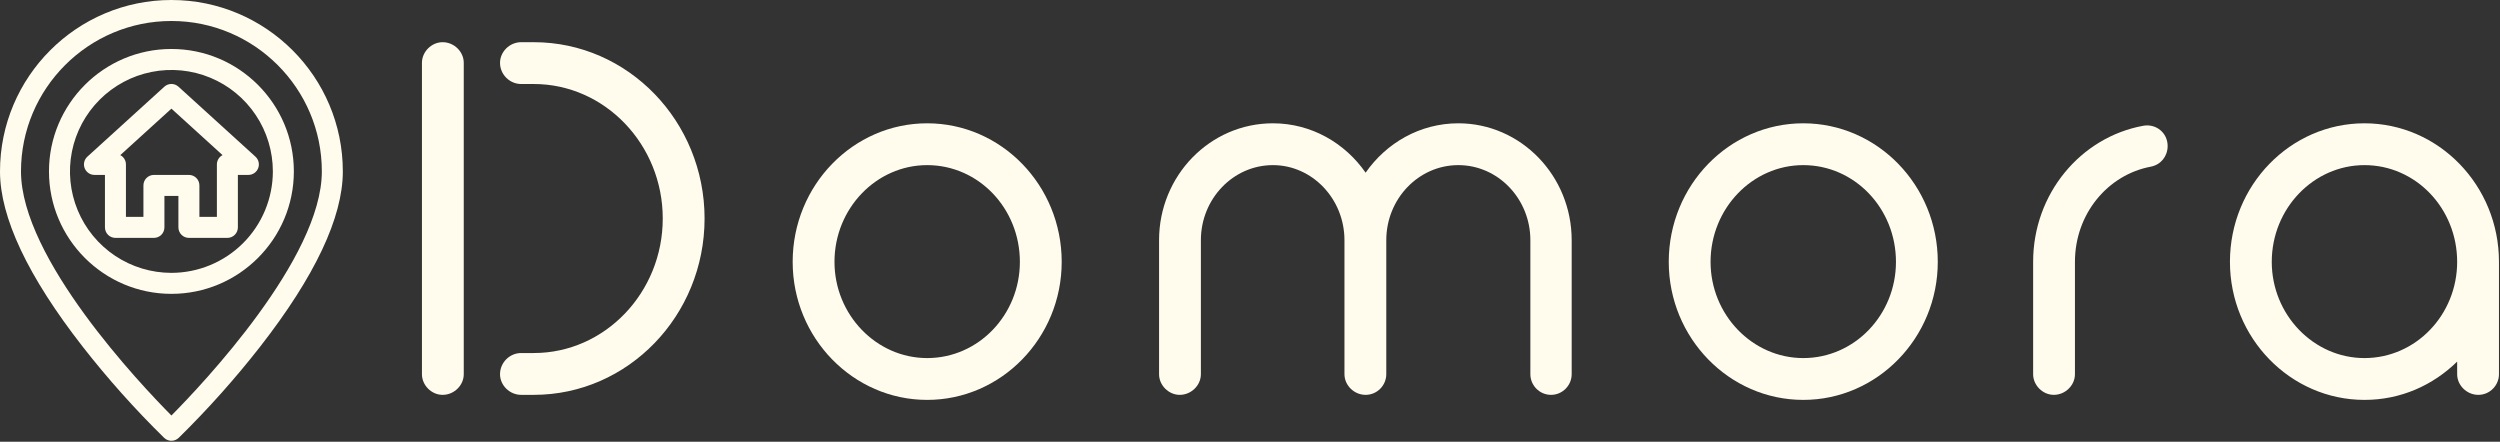 <svg width="1896" height="335" viewBox="0 0 1896 335" fill="none" xmlns="http://www.w3.org/2000/svg">
<rect x="0" y="0" width="1896" height="335" fill="#333333" stroke="none"/>
<path d="M335.665 32C327.26 32 320 39.26 320 47.665V283.791C320 292.196 327.26 299.456 335.665 299.456C344.453 299.456 351.713 292.196 351.713 283.791V47.665C351.713 39.26 344.453 32 335.665 32ZM379.222 283.791C379.222 292.196 386.482 299.456 395.27 299.456H404.822C476.271 299.456 534.347 239.469 534.347 165.728C534.347 91.987 476.271 32 404.822 32H395.27C386.482 32 379.222 39.26 379.222 47.665C379.222 56.453 386.482 63.713 395.27 63.713H404.822C458.695 63.713 502.634 109.562 502.634 165.728C502.634 221.894 458.695 267.743 404.822 267.743H395.27C386.482 267.743 379.222 275.003 379.222 283.791Z" fill="#FFFCEE"/>
<path d="M703.174 93.515C647.008 93.515 601.158 140.511 601.158 198.587C601.158 256.281 647.008 303.277 703.174 303.277C759.339 303.277 805.189 256.281 805.189 198.587C805.189 140.511 759.339 93.515 703.174 93.515ZM632.871 198.587C632.871 158.087 664.583 125.228 703.174 125.228C742.146 125.228 773.476 158.087 773.476 198.587C773.476 238.705 742.146 271.564 703.174 271.564C664.583 271.564 632.871 238.705 632.871 198.587Z" fill="#FFFCEE"/>
<path d="M1105.99 93.515C1076.95 93.515 1051.36 108.416 1035.69 130.959C1020.02 108.416 994.425 93.515 965.387 93.515C917.627 93.515 879.037 133.251 879.037 182.158V283.791C879.037 292.197 886.297 299.456 894.702 299.456C903.49 299.456 910.75 292.197 910.75 283.791V182.158C910.75 150.827 935.203 125.228 965.387 125.228C995.189 125.228 1019.64 150.827 1019.64 182.158V283.791C1019.64 292.197 1026.9 299.456 1035.69 299.456C1044.48 299.456 1051.36 292.197 1051.36 283.791V182.158C1051.36 150.827 1075.81 125.228 1105.99 125.228C1136.18 125.228 1160.63 150.827 1160.63 182.158V283.791C1160.63 292.197 1167.51 299.456 1176.3 299.456C1185.08 299.456 1191.96 292.197 1191.96 283.791V182.158C1191.96 133.251 1153.37 93.515 1105.99 93.515Z" fill="#FFFCEE"/>
<path d="M1367.59 93.515C1311.43 93.515 1265.58 140.511 1265.58 198.587C1265.58 256.281 1311.43 303.277 1367.59 303.277C1423.76 303.277 1469.61 256.281 1469.61 198.587C1469.61 140.511 1423.76 93.515 1367.59 93.515ZM1297.29 198.587C1297.29 158.087 1329 125.228 1367.59 125.228C1406.57 125.228 1437.9 158.087 1437.9 198.587C1437.9 238.705 1406.57 271.564 1367.59 271.564C1329 271.564 1297.29 238.705 1297.29 198.587Z" fill="#FFFCEE"/>
<path d="M1625.22 95.418C1577.84 104.206 1541.93 146.999 1541.93 198.579V283.783C1541.93 292.189 1549.19 299.449 1557.59 299.449C1566.38 299.449 1573.64 292.189 1573.64 283.783V198.579C1573.64 162.282 1598.47 132.48 1631.33 126.366C1638.97 124.838 1643.94 118.343 1643.94 110.701C1643.94 100.767 1635.15 93.507 1625.22 95.418Z" fill="#FFFCEE"/>
<path d="M1895.22 283.791V198.587C1895.22 140.511 1849.37 93.515 1793.21 93.515C1737.04 93.515 1691.19 140.511 1691.19 198.587C1691.19 256.281 1737.04 303.277 1793.21 303.277C1820.72 303.277 1845.17 292.197 1863.51 274.239V283.791C1863.51 292.197 1870.77 299.456 1879.56 299.456C1888.34 299.456 1895.22 292.197 1895.22 283.791ZM1722.9 198.587C1722.9 158.087 1754.62 125.228 1793.21 125.228C1832.18 125.228 1863.51 158.087 1863.51 198.587C1863.51 238.705 1832.18 271.564 1793.21 271.564C1754.62 271.564 1722.9 238.705 1722.9 198.587Z" fill="#FFFCEE"/>
<path d="M130 0C58.318 0 0 58.318 0 130C0 164.821 21.096 209.539 62.703 262.904C81.765 287.29 102.408 310.398 124.499 332.078C125.98 333.495 127.951 334.285 130 334.285C132.049 334.285 134.02 333.495 135.501 332.078C157.592 310.398 178.235 287.29 197.297 262.904C238.904 209.539 260 164.821 260 130C260 58.318 201.682 0 130 0ZM130 315.125C106.508 291.444 15.918 195.841 15.918 130C15.918 67.095 67.095 15.918 130 15.918C192.905 15.918 244.082 67.095 244.082 130C244.082 195.841 153.492 291.444 130 315.125Z" fill="#FFFCEE"/>
<path d="M130 37.143C78.796 37.143 37.143 78.796 37.143 130C37.143 181.204 78.796 222.857 130 222.857C181.204 222.857 222.857 181.204 222.857 130C222.857 78.796 181.204 37.143 130 37.143ZM130 206.939C114.783 206.939 99.907 202.426 87.255 193.972C74.602 185.518 64.741 173.502 58.918 159.443C53.094 145.385 51.571 129.915 54.539 114.99C57.508 100.065 64.836 86.356 75.596 75.596C86.356 64.836 100.065 57.508 114.99 54.54C129.914 51.571 145.384 53.095 159.443 58.918C173.502 64.741 185.518 74.603 193.972 87.255C202.426 99.908 206.938 114.783 206.938 130C206.915 150.398 198.802 169.955 184.378 184.378C169.954 198.802 150.398 206.916 130 206.939Z" fill="#FFFCEE"/>
<path d="M193.721 118.805L135.354 65.743C133.889 64.412 131.98 63.674 130 63.674C128.02 63.674 126.111 64.412 124.646 65.743L66.279 118.805C65.09 119.885 64.257 121.3 63.887 122.864C63.518 124.427 63.63 126.066 64.209 127.564C64.789 129.062 65.808 130.35 67.133 131.259C68.458 132.167 70.026 132.653 71.633 132.653H79.592V172.449C79.592 174.56 80.43 176.584 81.923 178.077C83.416 179.57 85.44 180.408 87.551 180.408H116.735C118.846 180.408 120.87 179.57 122.363 178.077C123.855 176.584 124.694 174.56 124.694 172.449V148.571H135.306V172.449C135.306 174.56 136.145 176.584 137.637 178.077C139.13 179.57 141.155 180.408 143.265 180.408H172.449C174.56 180.408 176.584 179.57 178.077 178.077C179.57 176.584 180.408 174.56 180.408 172.449V132.653H188.367C189.974 132.653 191.543 132.167 192.868 131.259C194.193 130.35 195.212 129.062 195.791 127.564C196.37 126.066 196.482 124.427 196.113 122.864C195.744 121.3 194.91 119.885 193.721 118.805ZM164.49 124.694V164.49H151.225V140.612C151.225 138.501 150.386 136.477 148.893 134.984C147.401 133.492 145.376 132.653 143.265 132.653H116.735C114.624 132.653 112.599 133.492 111.107 134.984C109.614 136.477 108.776 138.501 108.776 140.612V164.49H95.51V124.694C95.511 123.238 95.112 121.81 94.357 120.566C93.603 119.321 92.521 118.307 91.23 117.634L130 82.389L168.77 117.634C167.479 118.307 166.398 119.321 165.643 120.566C164.888 121.81 164.49 123.238 164.49 124.694Z" fill="#FFFCEE"/>
</svg>
